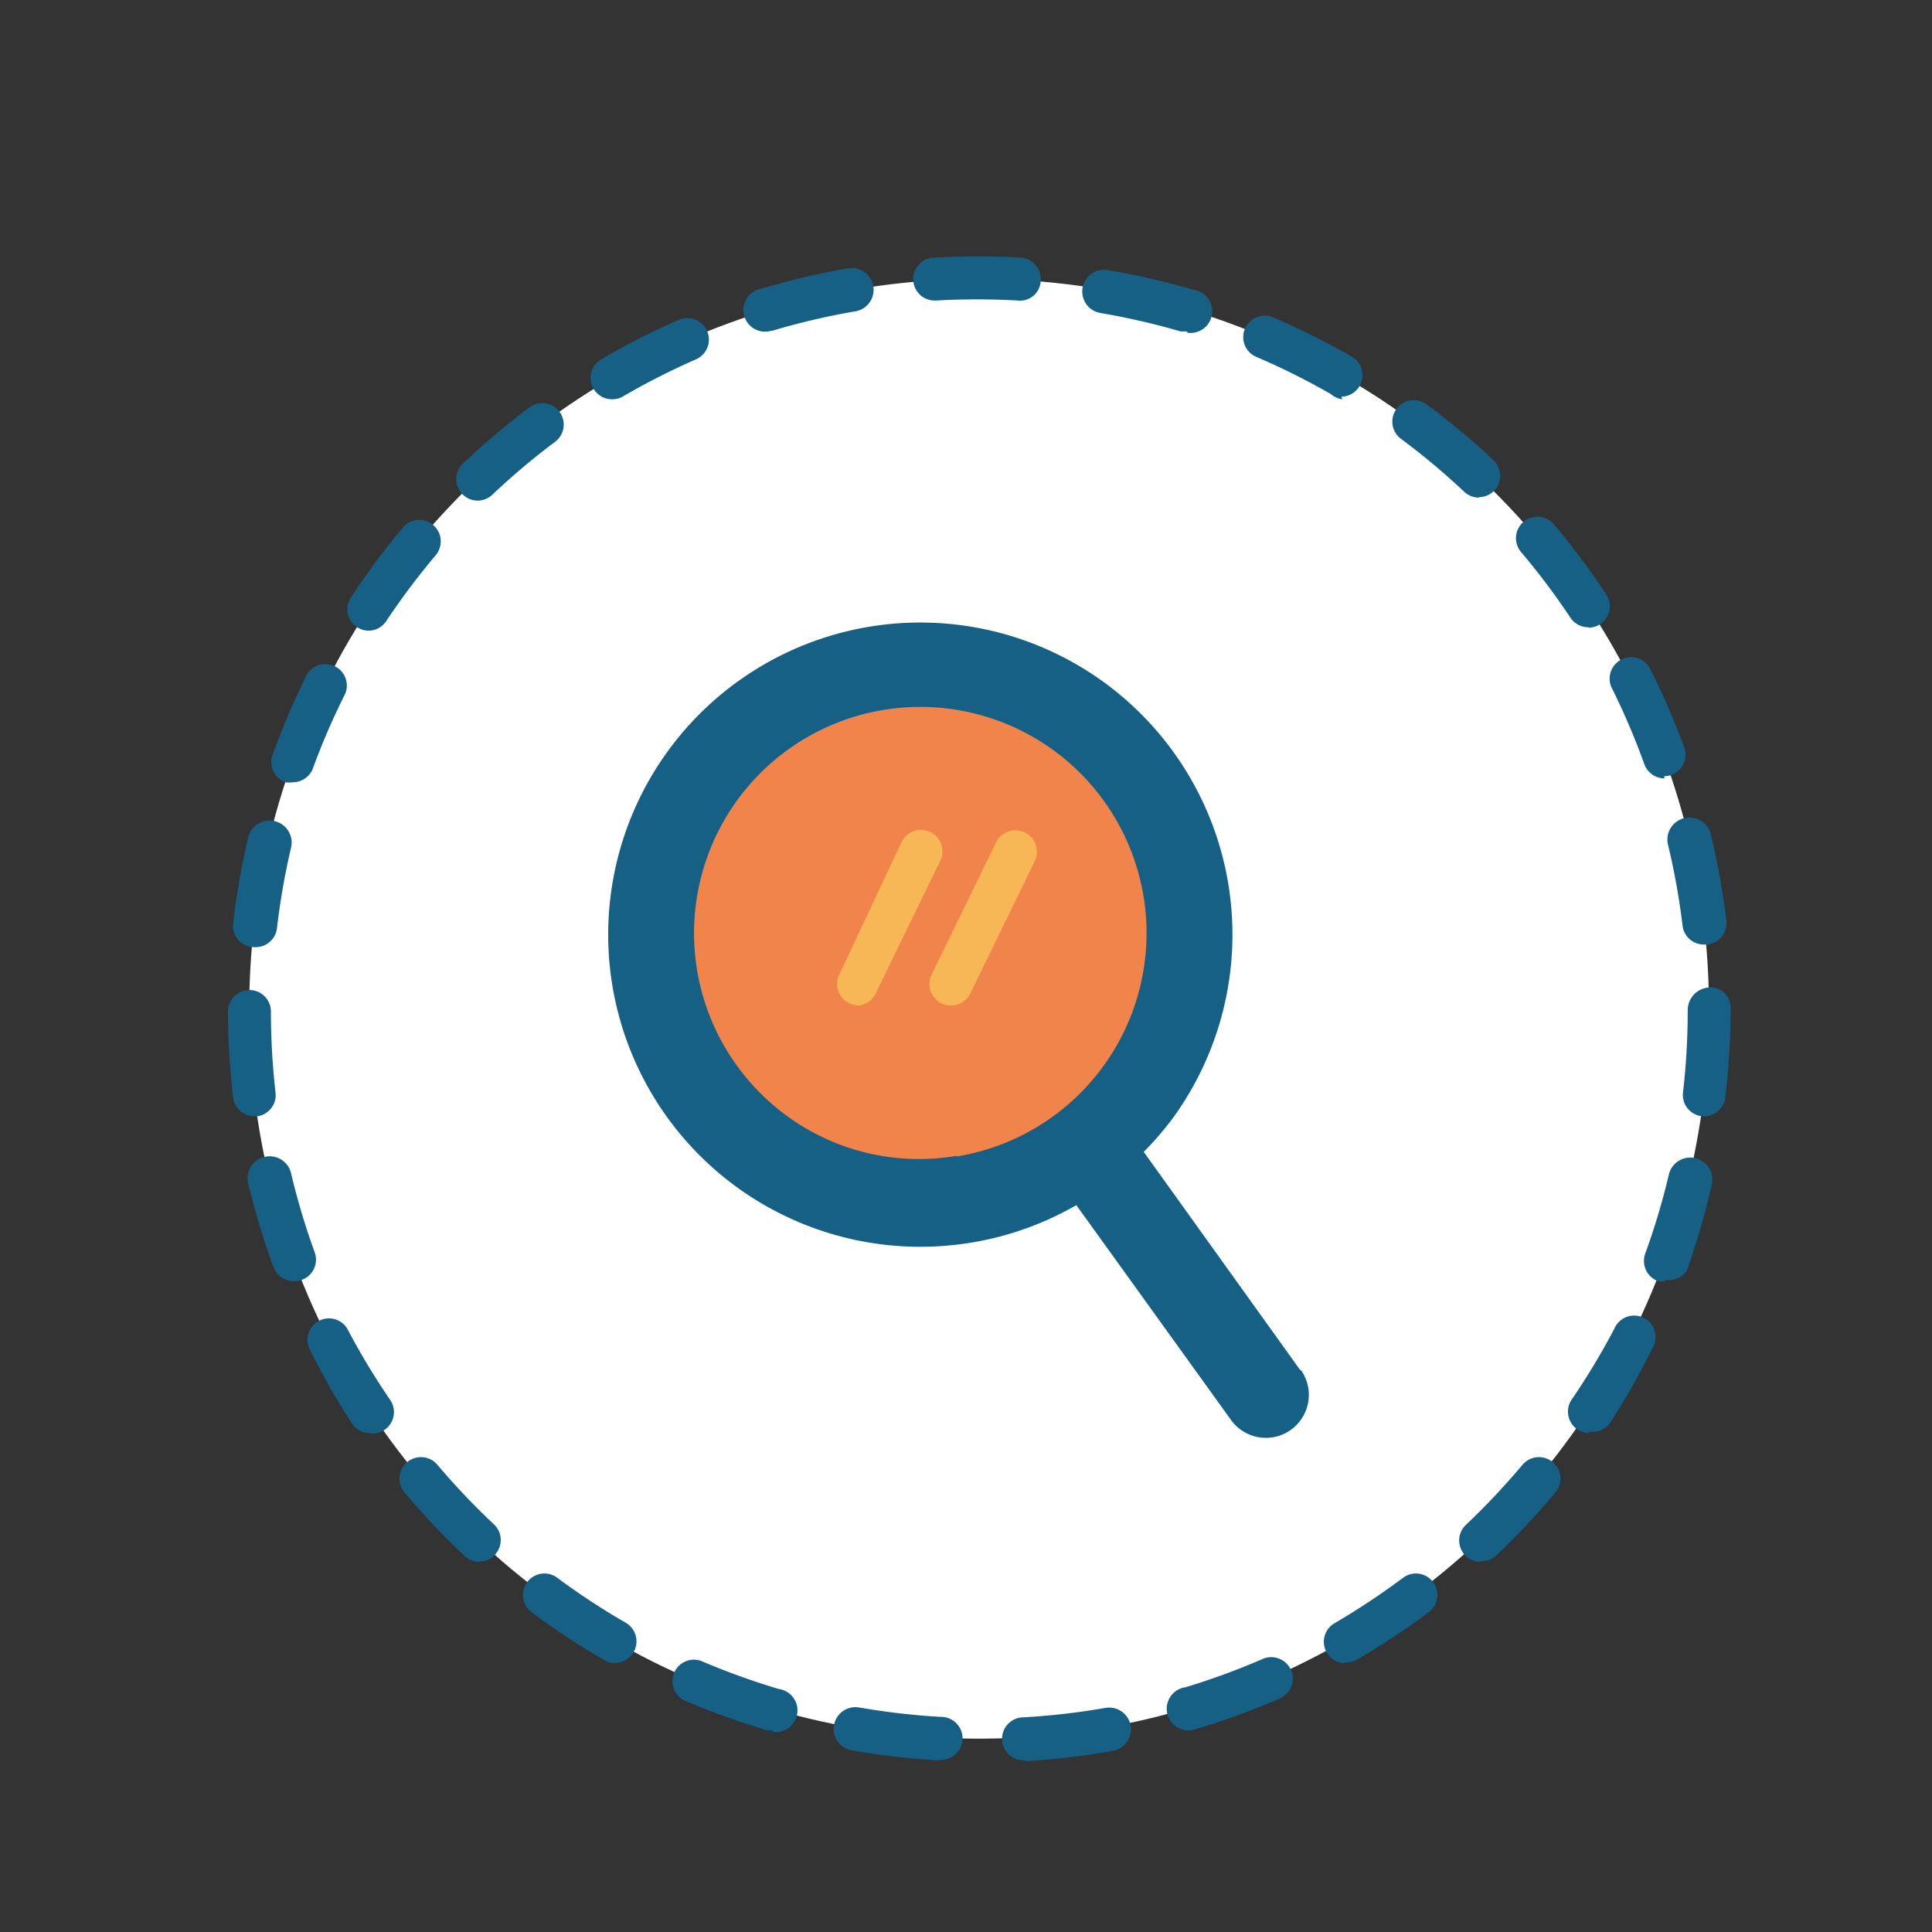 <svg id="圖層_2" data-name="圖層 2" xmlns="http://www.w3.org/2000/svg" viewBox="0 0 45 45"><rect x="0" y="0" width="45" height="45" fill="#333333" stroke="none"/><defs><style>.cls-1{fill:#fff;}.cls-2{fill:#166086;}.cls-3{fill:#f0844b;}.cls-4{fill:#f8b757;}</style></defs><title>UI</title><circle class="cls-1" cx="22.81" cy="23.5" r="17" transform="translate(-0.62 0.61) rotate(-1.52)"/><path class="cls-2" d="M21.84,41h0a17.71,17.71,0,0,1-2-.23.5.5,0,0,1,.17-1,16.68,16.68,0,0,0,1.91.22.5.5,0,0,1,0,1Zm2,0a.5.5,0,0,1,0-1,16.59,16.59,0,0,0,1.91-.22.5.5,0,0,1,.17,1,17.4,17.4,0,0,1-2,.24ZM18,40.3l-.14,0a17.56,17.56,0,0,1-1.91-.69.5.5,0,0,1,.39-.92,16.7,16.7,0,0,0,1.8.65.5.5,0,0,1-.14,1Zm9.75,0a.5.5,0,0,1-.14-1,16.43,16.43,0,0,0,1.8-.66.5.5,0,1,1,.4.92,17.48,17.48,0,0,1-1.91.7ZM14.33,38.74a.5.5,0,0,1-.25-.07,17.61,17.61,0,0,1-1.7-1.12.5.5,0,1,1,.6-.8,16.56,16.56,0,0,0,1.6,1.05.5.5,0,0,1-.25.93Zm17,0a.5.5,0,0,1-.25-.93,17,17,0,0,0,1.6-1.06.5.5,0,1,1,.6.8,17.85,17.85,0,0,1-1.7,1.12A.5.5,0,0,1,31.32,38.72ZM11.16,36.38a.5.5,0,0,1-.34-.14,17.66,17.66,0,0,1-1.4-1.48.5.5,0,0,1,.77-.64,16.6,16.6,0,0,0,1.32,1.39.5.5,0,0,1-.34.86Zm23.32,0a.5.5,0,0,1-.34-.86,16.8,16.8,0,0,0,1.32-1.4.5.5,0,1,1,.77.64,17.78,17.78,0,0,1-1.39,1.48A.5.5,0,0,1,34.48,36.36Zm-25.86-3a.5.5,0,0,1-.42-.22,17.43,17.43,0,0,1-1-1.76.5.5,0,0,1,.89-.45,16.58,16.58,0,0,0,1,1.66.5.5,0,0,1-.42.78Zm28.4,0a.5.5,0,0,1-.42-.77,16.55,16.55,0,0,0,1-1.66.5.5,0,1,1,.89.45,17.56,17.56,0,0,1-1,1.76A.5.5,0,0,1,37,33.34ZM6.84,29.84a.5.5,0,0,1-.47-.33,17.66,17.66,0,0,1-.59-1.95.5.5,0,1,1,1-.23,16.6,16.6,0,0,0,.55,1.84.5.5,0,0,1-.3.64A.51.51,0,0,1,6.84,29.84Zm31.95,0a.51.51,0,0,1-.17,0,.5.5,0,0,1-.3-.64,16.27,16.27,0,0,0,.55-1.84.5.5,0,1,1,1,.23,17.17,17.17,0,0,1-.58,2A.5.5,0,0,1,38.79,29.81ZM5.93,26a.5.5,0,0,1-.5-.44,17.63,17.63,0,0,1-.12-2,.5.5,0,0,1,.5-.5h0a.5.5,0,0,1,.5.5,16.73,16.73,0,0,0,.11,1.91A.5.5,0,0,1,6,26ZM39.7,26h-.06a.5.5,0,0,1-.44-.55,16.6,16.6,0,0,0,.11-1.92.53.53,0,0,1,.5-.53.47.47,0,0,1,.5.47h-.5l.5,0a17.81,17.81,0,0,1-.12,2.05A.5.5,0,0,1,39.7,26ZM5.92,22.06H5.87a.5.5,0,0,1-.44-.55,17.41,17.41,0,0,1,.35-2,.5.5,0,1,1,1,.23,16.5,16.5,0,0,0-.33,1.89A.5.5,0,0,1,5.92,22.06ZM39.69,22a.5.5,0,0,1-.5-.44,16.58,16.58,0,0,0-.34-1.89.5.5,0,0,1,1-.23,17.49,17.49,0,0,1,.36,2,.5.5,0,0,1-.44.56ZM6.82,18.22a.49.49,0,0,1-.17,0,.5.5,0,0,1-.3-.64,17.58,17.58,0,0,1,.8-1.87.5.5,0,0,1,.89.45,16.46,16.46,0,0,0-.76,1.76A.5.5,0,0,1,6.82,18.22Zm31.95-.09a.5.5,0,0,1-.47-.33A16.58,16.58,0,0,0,37.53,16a.5.5,0,0,1,.89-.45,17.58,17.58,0,0,1,.81,1.86.5.5,0,0,1-.47.67ZM8.59,14.69a.5.5,0,0,1-.42-.77,17.88,17.88,0,0,1,1.21-1.63.5.5,0,1,1,.77.64A17.13,17.13,0,0,0,9,14.46.5.5,0,0,1,8.59,14.69ZM37,14.61a.5.5,0,0,1-.42-.22,16.43,16.43,0,0,0-1.15-1.53.5.5,0,1,1,.76-.65,17.47,17.47,0,0,1,1.22,1.63.5.5,0,0,1-.42.78ZM11.12,11.66a.5.5,0,0,1-.34-.86,17.55,17.55,0,0,1,1.55-1.31.5.5,0,1,1,.6.8,16.47,16.47,0,0,0-1.47,1.24A.5.5,0,0,1,11.12,11.66Zm23.32-.07a.5.5,0,0,1-.34-.14,16.34,16.34,0,0,0-1.47-1.23.5.5,0,1,1,.6-.8,17.55,17.55,0,0,1,1.56,1.3.5.5,0,0,1-.34.86ZM14.27,9.3A.5.5,0,0,1,14,8.37a17.45,17.45,0,0,1,1.81-.92.5.5,0,1,1,.4.92,16.51,16.51,0,0,0-1.71.87A.5.5,0,0,1,14.27,9.3Zm17,0A.5.5,0,0,1,31,9.18a16.54,16.54,0,0,0-1.72-.86.5.5,0,1,1,.39-.92,17.57,17.57,0,0,1,1.82.91.5.5,0,0,1-.25.93ZM17.89,7.72a.5.5,0,0,1-.14-1,17.56,17.56,0,0,1,2-.47.5.5,0,0,1,.18,1A16.56,16.56,0,0,0,18,7.7Zm9.75,0-.14,0a16.57,16.57,0,0,0-1.87-.43.5.5,0,1,1,.17-1,17.46,17.46,0,0,1,2,.46.5.5,0,0,1-.14,1ZM21.77,7a.5.5,0,0,1,0-1,18.1,18.1,0,0,1,2,0,.5.5,0,0,1,.47.53.48.48,0,0,1-.53.47A16.9,16.9,0,0,0,21.8,7Z"/><circle class="cls-3" cx="21.31" cy="21.5" r="6.25"/><path class="cls-2" d="M30.29,31.92l-3.65-5.09a7.35,7.35,0,0,0,.68-.79,7.27,7.27,0,1,0-5.9,3,7.4,7.4,0,0,0,1.16-.09,7.26,7.26,0,0,0,2.49-.88l3.6,5a1,1,0,0,0,1.63-1.16Zm-8-5A5.21,5.21,0,0,1,18.34,26a5.27,5.27,0,1,1,3.92.94Z"/><path class="cls-4" d="M20,23.42a.5.5,0,0,1-.45-.72L21,19.61a.5.5,0,1,1,.9.44l-1.5,3.08A.5.5,0,0,1,20,23.42Z"/><path class="cls-4" d="M22.15,23.42a.5.5,0,0,1-.45-.72l1.5-3.08a.5.5,0,1,1,.9.44l-1.5,3.08A.5.5,0,0,1,22.15,23.42Z"/></svg>